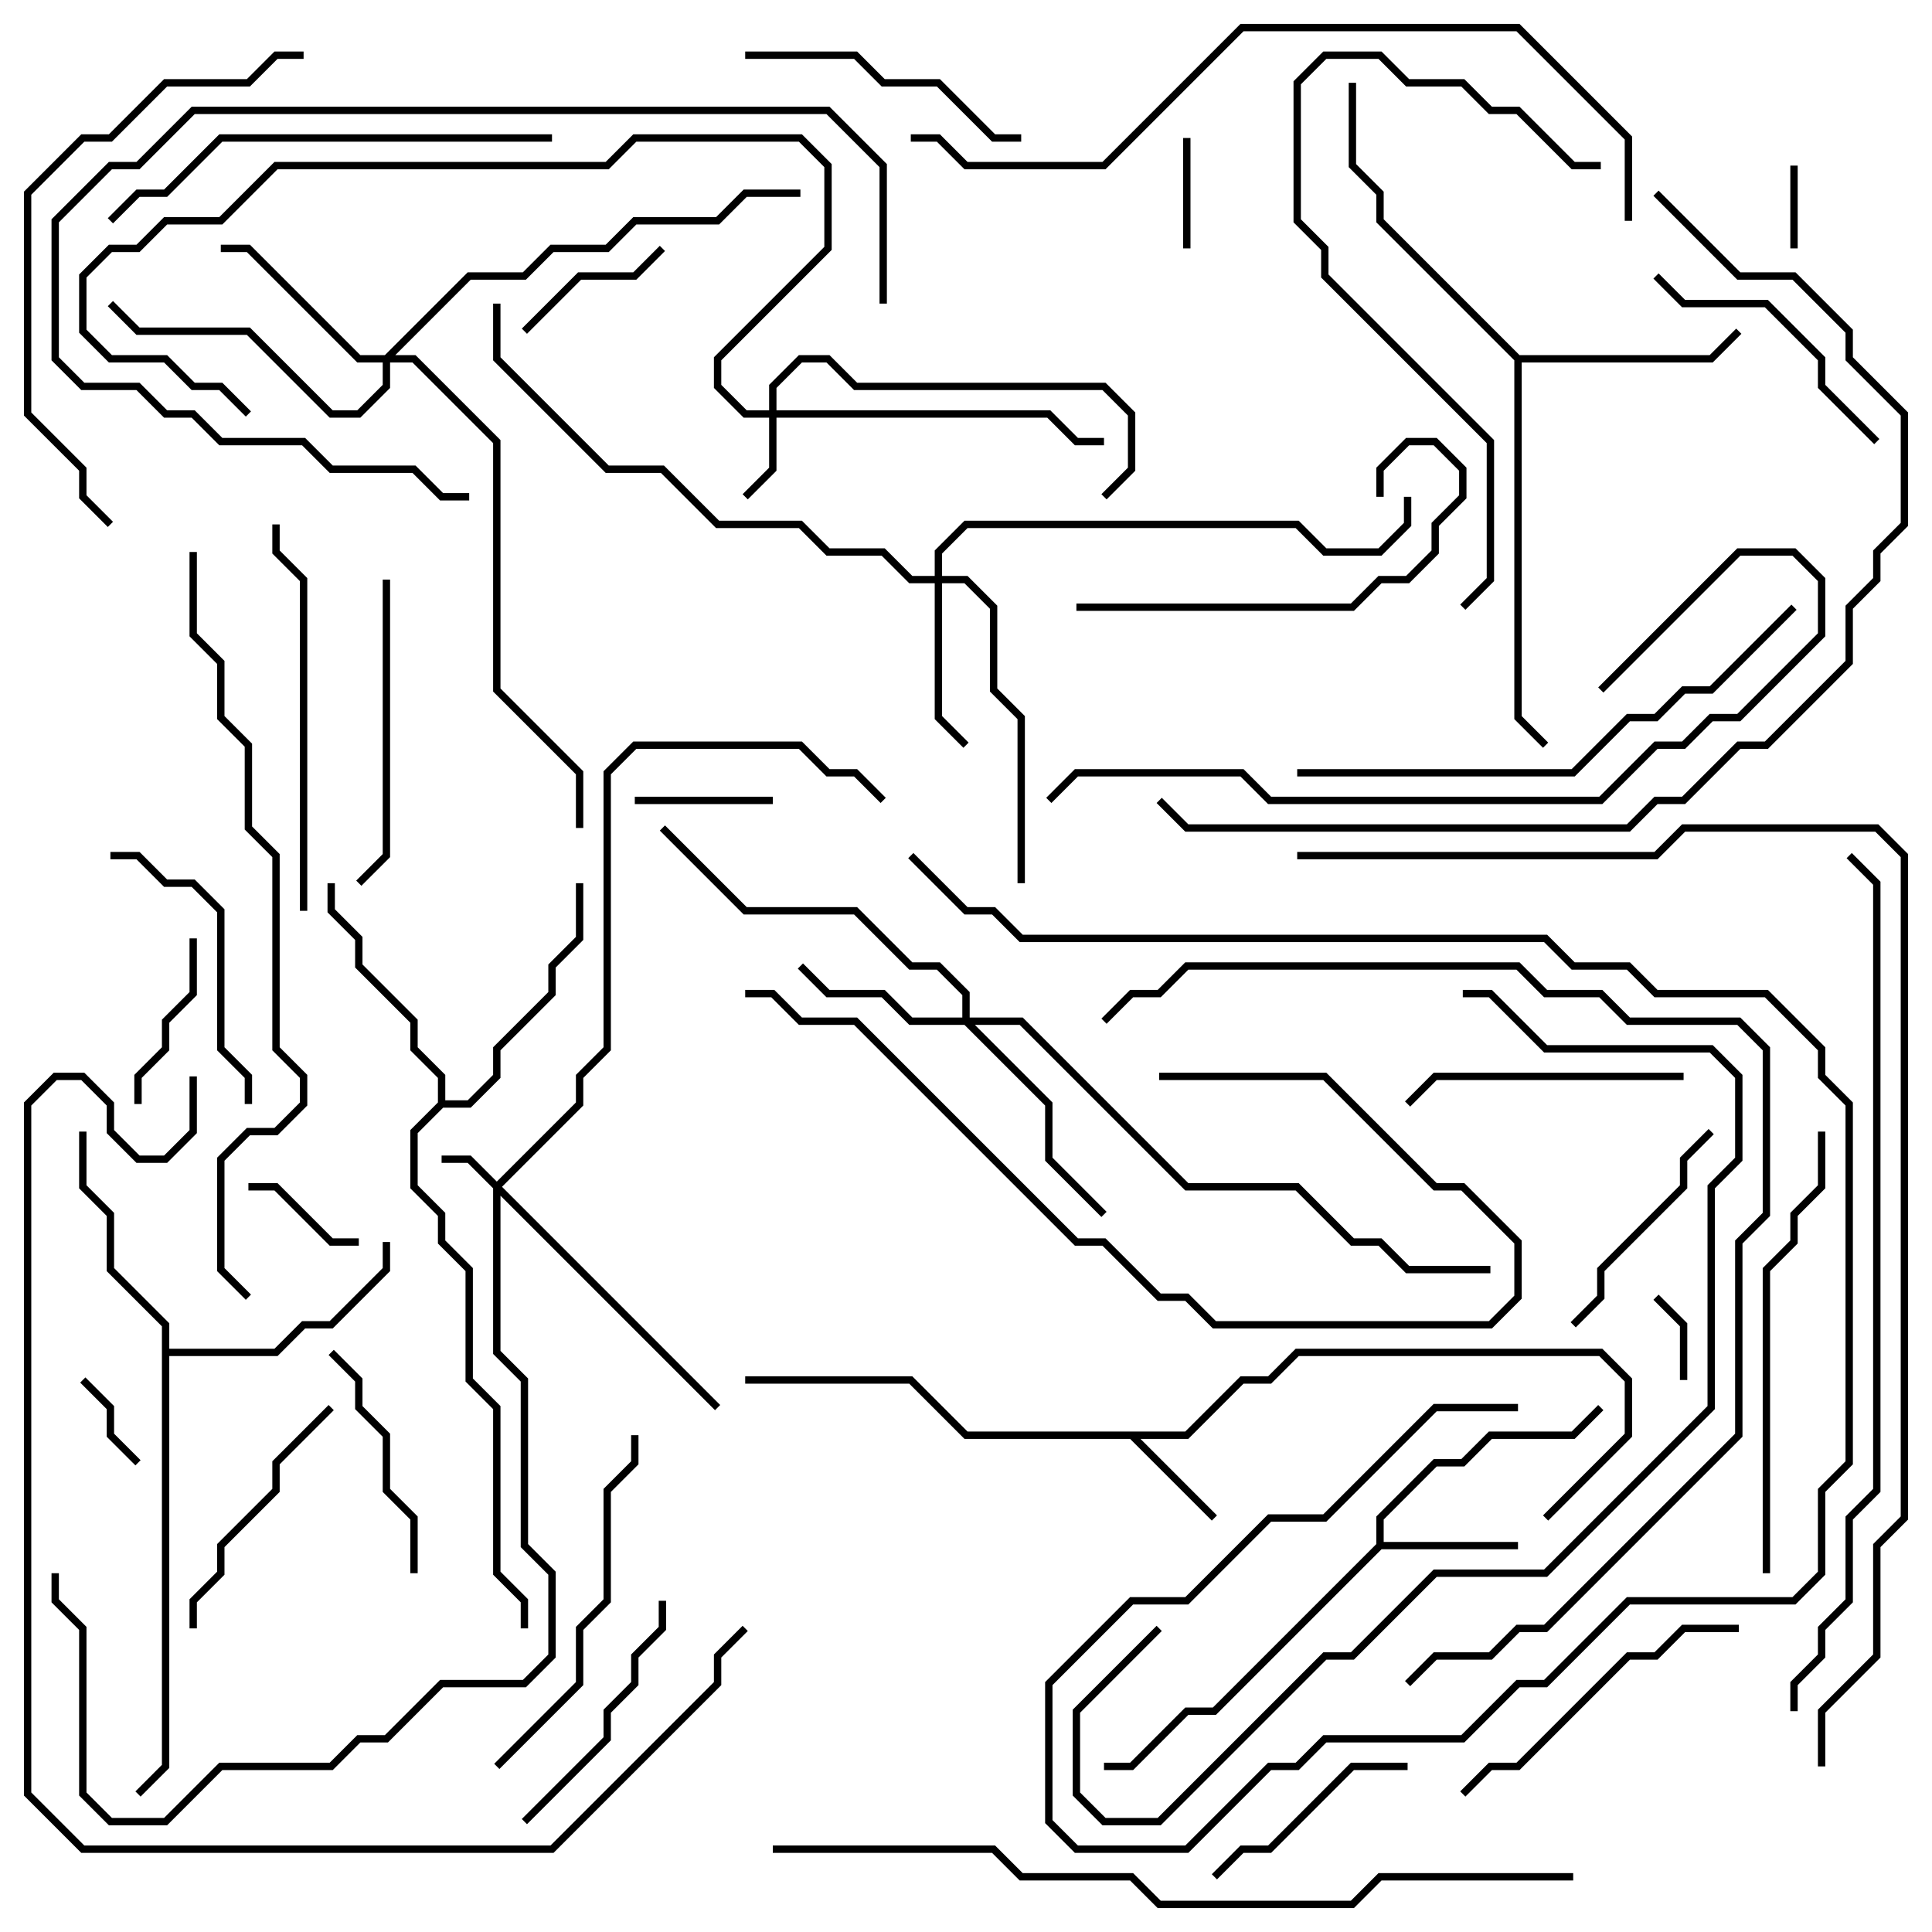 <svg version="1.1" width="105" height="105" xmlns="http://www.w3.org/2000/svg"><path d="M64.417,77.8L67.417,74.8L68.917,74.8L70.417,73.3L87.083,73.3L88.7,74.917L88.7,78.083L84.141,82.641L83.859,82.359L88.3,77.917L88.3,75.083L86.917,73.7L70.583,73.7L69.083,75.2L67.583,75.2L64.583,78.2L61.983,78.2L66.141,82.359L65.859,82.641L61.417,78.2L52.417,78.2L49.417,75.2L40.5,75.2L40.5,74.8L49.583,74.8L52.583,77.8z" stroke="none"/><path d="M74.8,83.917L74.8,82.417L77.917,79.3L79.417,79.3L80.917,77.8L85.417,77.8L86.859,76.359L87.141,76.641L85.583,78.2L81.083,78.2L79.583,79.7L78.083,79.7L75.2,82.583L75.2,83.8L82.5,83.8L82.5,84.2L75.083,84.2L66.083,93.2L64.583,93.2L61.583,96.2L60,96.2L60,95.8L61.417,95.8L64.417,92.8L65.917,92.8z" stroke="none"/><path d="M82.583,19.3L92.917,19.3L94.359,17.859L94.641,18.141L93.083,19.7L82.7,19.7L82.7,38.917L84.141,40.359L83.859,40.641L82.3,39.083L82.3,19.583L74.8,12.083L74.8,10.583L73.3,9.083L73.3,4.5L73.7,4.5L73.7,8.917L75.2,10.417L75.2,11.917z" stroke="none"/><path d="M8.8,72.083L5.8,69.083L5.8,66.083L4.3,64.583L4.3,61.5L4.7,61.5L4.7,64.417L6.2,65.917L6.2,68.917L9.2,71.917L9.2,73.3L14.917,73.3L16.417,71.8L17.917,71.8L20.8,68.917L20.8,67.5L21.2,67.5L21.2,69.083L18.083,72.2L16.583,72.2L15.083,73.7L9.2,73.7L9.2,96.083L7.641,97.641L7.359,97.359L8.8,95.917z" stroke="none"/><path d="M23.8,59.917L23.8,58.583L22.3,57.083L22.3,55.583L19.3,52.583L19.3,51.083L17.8,49.583L17.8,48L18.2,48L18.2,49.417L19.7,50.917L19.7,52.417L22.7,55.417L22.7,56.917L24.2,58.417L24.2,59.8L25.417,59.8L26.8,58.417L26.8,56.917L29.8,53.917L29.8,52.417L31.3,50.917L31.3,48L31.7,48L31.7,51.083L30.2,52.583L30.2,54.083L27.2,57.083L27.2,58.583L25.583,60.2L24.083,60.2L22.7,61.583L22.7,64.417L24.2,65.917L24.2,67.417L25.7,68.917L25.7,74.917L27.2,76.417L27.2,85.417L28.7,86.917L28.7,88.5L28.3,88.5L28.3,87.083L26.8,85.583L26.8,76.583L25.3,75.083L25.3,69.083L23.8,67.583L23.8,66.083L22.3,64.583L22.3,61.417z" stroke="none"/><path d="M27,64.217L31.3,59.917L31.3,58.417L32.8,56.917L32.8,41.917L34.417,40.3L43.583,40.3L45.083,41.8L46.583,41.8L48.141,43.359L47.859,43.641L46.417,42.2L44.917,42.2L43.417,40.7L34.583,40.7L33.2,42.083L33.2,57.083L31.7,58.583L31.7,60.083L27.283,64.5L39.141,76.359L38.859,76.641L27.2,64.983L27.2,73.417L28.7,74.917L28.7,83.917L30.2,85.417L30.2,90.083L28.583,91.7L24.083,91.7L21.083,94.7L19.583,94.7L18.083,96.2L12.083,96.2L9.083,99.2L5.917,99.2L4.3,97.583L4.3,88.583L2.8,87.083L2.8,85.5L3.2,85.5L3.2,86.917L4.7,88.417L4.7,97.417L6.083,98.8L8.917,98.8L11.917,95.8L17.917,95.8L19.417,94.3L20.917,94.3L23.917,91.3L28.417,91.3L29.8,89.917L29.8,85.583L28.3,84.083L28.3,75.083L26.8,73.583L26.8,64.583L25.417,63.2L24,63.2L24,62.8L25.583,62.8z" stroke="none"/><path d="M41.8,22.3L41.8,20.917L43.417,19.3L45.083,19.3L46.583,20.8L60.083,20.8L61.7,22.417L61.7,25.583L60.141,27.141L59.859,26.859L61.3,25.417L61.3,22.583L59.917,21.2L46.417,21.2L44.917,19.7L43.583,19.7L42.2,21.083L42.2,22.3L57.083,22.3L58.583,23.8L60,23.8L60,24.2L58.417,24.2L56.917,22.7L42.2,22.7L42.2,25.583L40.641,27.141L40.359,26.859L41.8,25.417L41.8,22.7L40.417,22.7L38.8,21.083L38.8,19.417L44.8,13.417L44.8,9.083L43.417,7.7L34.583,7.7L33.083,9.2L15.083,9.2L12.083,12.2L9.083,12.2L7.583,13.7L6.083,13.7L4.7,15.083L4.7,17.917L6.083,19.3L9.083,19.3L10.583,20.8L12.083,20.8L13.641,22.359L13.359,22.641L11.917,21.2L10.417,21.2L8.917,19.7L5.917,19.7L4.3,18.083L4.3,14.917L5.917,13.3L7.417,13.3L8.917,11.8L11.917,11.8L14.917,8.8L32.917,8.8L34.417,7.3L43.583,7.3L45.2,8.917L45.2,13.583L39.2,19.583L39.2,20.917L40.583,22.3z" stroke="none"/><path d="M50.8,31.3L50.8,29.917L52.417,28.3L70.583,28.3L72.083,29.8L74.917,29.8L76.3,28.417L76.3,27L76.7,27L76.7,28.583L75.083,30.2L71.917,30.2L70.417,28.7L52.583,28.7L51.2,30.083L51.2,31.3L52.583,31.3L54.2,32.917L54.2,37.417L55.7,38.917L55.7,48L55.3,48L55.3,39.083L53.8,37.583L53.8,33.083L52.417,31.7L51.2,31.7L51.2,38.917L52.641,40.359L52.359,40.641L50.8,39.083L50.8,31.7L49.417,31.7L47.917,30.2L44.917,30.2L43.417,28.7L38.917,28.7L35.917,25.7L32.917,25.7L26.8,19.583L26.8,16.5L27.2,16.5L27.2,19.417L33.083,25.3L36.083,25.3L39.083,28.3L43.583,28.3L45.083,29.8L48.083,29.8L49.583,31.3z" stroke="none"/><path d="M52.3,55.3L52.3,54.083L50.917,52.7L49.417,52.7L46.417,49.7L40.417,49.7L35.859,45.141L36.141,44.859L40.583,49.3L46.583,49.3L49.583,52.3L51.083,52.3L52.7,53.917L52.7,55.3L55.583,55.3L64.583,64.3L70.583,64.3L73.583,67.3L75.083,67.3L76.583,68.8L81,68.8L81,69.2L76.417,69.2L74.917,67.7L73.417,67.7L70.417,64.7L64.417,64.7L55.417,55.7L52.983,55.7L57.2,59.917L57.2,62.917L60.141,65.859L59.859,66.141L56.8,63.083L56.8,60.083L52.417,55.7L49.417,55.7L47.917,54.2L44.917,54.2L43.359,52.641L43.641,52.359L45.083,53.8L48.083,53.8L49.583,55.3z" stroke="none"/><path d="M20.917,19.3L25.417,14.8L28.417,14.8L29.917,13.3L32.917,13.3L34.417,11.8L38.917,11.8L40.417,10.3L43.5,10.3L43.5,10.7L40.583,10.7L39.083,12.2L34.583,12.2L33.083,13.7L30.083,13.7L28.583,15.2L25.583,15.2L21.483,19.3L22.583,19.3L27.2,23.917L27.2,37.417L31.7,41.917L31.7,45L31.3,45L31.3,42.083L26.8,37.583L26.8,24.083L22.417,19.7L21.2,19.7L21.2,21.083L19.583,22.7L17.917,22.7L13.417,18.2L7.417,18.2L5.859,16.641L6.141,16.359L7.583,17.8L13.583,17.8L18.083,22.3L19.417,22.3L20.8,20.917L20.8,19.7L19.417,19.7L13.417,13.7L12,13.7L12,13.3L13.583,13.3L19.583,19.3z" stroke="none"/><path d="M97.3,9L97.7,9L97.7,13.5L97.3,13.5z" stroke="none"/><path d="M91.7,75L91.3,75L91.3,72.083L89.859,70.641L90.141,70.359L91.7,71.917z" stroke="none"/><path d="M4.359,75.141L4.641,74.859L6.2,76.417L6.2,77.917L7.641,79.359L7.359,79.641L5.8,78.083L5.8,76.583z" stroke="none"/><path d="M64.7,13.5L64.3,13.5L64.3,7.5L64.7,7.5z" stroke="none"/><path d="M13.5,64.7L13.5,64.3L15.083,64.3L18.083,67.3L19.5,67.3L19.5,67.7L17.917,67.7L14.917,64.7z" stroke="none"/><path d="M34.5,43.7L34.5,43.3L42,43.3L42,43.7z" stroke="none"/><path d="M28.641,18.141L28.359,17.859L31.417,14.8L34.417,14.8L35.859,13.359L36.141,13.641L34.583,15.2L31.583,15.2z" stroke="none"/><path d="M7.7,60L7.3,60L7.3,58.417L8.8,56.917L8.8,55.417L10.3,53.917L10.3,51L10.7,51L10.7,54.083L9.2,55.583L9.2,57.083L7.7,58.583z" stroke="none"/><path d="M76.5,95.8L76.5,96.2L73.583,96.2L69.083,100.7L67.583,100.7L66.141,102.141L65.859,101.859L67.417,100.3L68.917,100.3L73.417,95.8z" stroke="none"/><path d="M17.859,73.641L18.141,73.359L19.7,74.917L19.7,76.417L21.2,77.917L21.2,80.917L22.7,82.417L22.7,85.5L22.3,85.5L22.3,82.583L20.8,81.083L20.8,78.083L19.3,76.583L19.3,75.083z" stroke="none"/><path d="M92.859,61.359L93.141,61.641L91.7,63.083L91.7,64.583L87.2,69.083L87.2,70.583L85.641,72.141L85.359,71.859L86.8,70.417L86.8,68.917L91.3,64.417L91.3,62.917z" stroke="none"/><path d="M10.7,88.5L10.3,88.5L10.3,86.917L11.8,85.417L11.8,83.917L14.8,80.917L14.8,79.417L17.859,76.359L18.141,76.641L15.2,79.583L15.2,81.083L12.2,84.083L12.2,85.583L10.7,87.083z" stroke="none"/><path d="M28.641,99.141L28.359,98.859L32.8,94.417L32.8,92.917L34.3,91.417L34.3,89.917L35.8,88.417L35.8,87L36.2,87L36.2,88.583L34.7,90.083L34.7,91.583L33.2,93.083L33.2,94.583z" stroke="none"/><path d="M89.859,15.141L90.141,14.859L91.583,16.3L96.083,16.3L99.2,19.417L99.2,20.917L102.141,23.859L101.859,24.141L98.8,21.083L98.8,19.583L95.917,16.7L91.417,16.7z" stroke="none"/><path d="M91.5,58.3L91.5,58.7L78.083,58.7L76.641,60.141L76.359,59.859L77.917,58.3z" stroke="none"/><path d="M13.7,60L13.3,60L13.3,58.583L11.8,57.083L11.8,49.583L10.417,48.2L8.917,48.2L7.417,46.7L6,46.7L6,46.3L7.583,46.3L9.083,47.8L10.583,47.8L12.2,49.417L12.2,56.917L13.7,58.417z" stroke="none"/><path d="M55.5,7.3L55.5,7.7L53.917,7.7L50.917,4.7L47.917,4.7L46.417,3.2L40.5,3.2L40.5,2.8L46.583,2.8L48.083,4.3L51.083,4.3L54.083,7.3z" stroke="none"/><path d="M20.8,31.5L21.2,31.5L21.2,46.583L19.641,48.141L19.359,47.859L20.8,46.417z" stroke="none"/><path d="M79.641,97.641L79.359,97.359L80.917,95.8L82.417,95.8L88.417,89.8L89.917,89.8L91.417,88.3L94.5,88.3L94.5,88.7L91.583,88.7L90.083,90.2L88.583,90.2L82.583,96.2L81.083,96.2z" stroke="none"/><path d="M58.5,33.2L58.5,32.8L73.417,32.8L74.917,31.3L76.417,31.3L77.8,29.917L77.8,28.417L79.3,26.917L79.3,25.583L77.917,24.2L76.583,24.2L75.2,25.583L75.2,27L74.8,27L74.8,25.417L76.417,23.8L78.083,23.8L79.7,25.417L79.7,27.083L78.2,28.583L78.2,30.083L76.583,31.7L75.083,31.7L73.583,33.2z" stroke="none"/><path d="M27.141,96.141L26.859,95.859L31.3,91.417L31.3,88.417L32.8,86.917L32.8,80.917L34.3,79.417L34.3,78L34.7,78L34.7,79.583L33.2,81.083L33.2,87.083L31.7,88.583L31.7,91.583z" stroke="none"/><path d="M16.7,49.5L16.3,49.5L16.3,31.583L14.8,30.083L14.8,28.5L15.2,28.5L15.2,29.917L16.7,31.417z" stroke="none"/><path d="M63,58.7L63,58.3L72.083,58.3L78.083,64.3L79.583,64.3L82.7,67.417L82.7,70.583L81.083,72.2L65.917,72.2L64.417,70.7L62.917,70.7L59.917,67.7L58.417,67.7L46.417,55.7L43.417,55.7L41.917,54.2L40.5,54.2L40.5,53.8L42.083,53.8L43.583,55.3L46.583,55.3L58.583,67.3L60.083,67.3L63.083,70.3L64.583,70.3L66.083,71.8L80.917,71.8L82.3,70.417L82.3,67.583L79.417,64.7L77.917,64.7L71.917,58.7z" stroke="none"/><path d="M96.2,85.5L95.8,85.5L95.8,68.917L97.3,67.417L97.3,65.917L98.8,64.417L98.8,61.5L99.2,61.5L99.2,64.583L97.7,66.083L97.7,67.583L96.2,69.083z" stroke="none"/><path d="M30,7.3L30,7.7L12.083,7.7L9.083,10.7L7.583,10.7L6.141,12.141L5.859,11.859L7.417,10.3L8.917,10.3L11.917,7.3z" stroke="none"/><path d="M48.2,16.5L47.8,16.5L47.8,9.083L44.917,6.2L10.583,6.2L7.583,9.2L6.083,9.2L3.2,12.083L3.2,19.417L4.583,20.8L7.583,20.8L9.083,22.3L10.583,22.3L12.083,23.8L16.583,23.8L18.083,25.3L22.583,25.3L24.083,26.8L25.5,26.8L25.5,27.2L23.917,27.2L22.417,25.7L17.917,25.7L16.417,24.2L11.917,24.2L10.417,22.7L8.917,22.7L7.417,21.2L4.417,21.2L2.8,19.583L2.8,11.917L5.917,8.8L7.417,8.8L10.417,5.8L45.083,5.8L48.2,8.917z" stroke="none"/><path d="M87,8.8L87,9.2L85.417,9.2L82.417,6.2L80.917,6.2L79.417,4.7L76.417,4.7L74.917,3.2L72.083,3.2L70.7,4.583L70.7,11.917L72.2,13.417L72.2,14.917L81.2,23.917L81.2,31.583L79.641,33.141L79.359,32.859L80.8,31.417L80.8,24.083L71.8,15.083L71.8,13.583L70.3,12.083L70.3,4.417L71.917,2.8L75.083,2.8L76.583,4.3L79.583,4.3L81.083,5.8L82.583,5.8L85.583,8.8z" stroke="none"/><path d="M6.141,28.359L5.859,28.641L4.3,27.083L4.3,25.583L1.3,22.583L1.3,10.417L4.417,7.3L5.917,7.3L8.917,4.3L13.417,4.3L14.917,2.8L16.5,2.8L16.5,3.2L15.083,3.2L13.583,4.7L9.083,4.7L6.083,7.7L4.583,7.7L1.7,10.583L1.7,22.417L4.7,25.417L4.7,26.917z" stroke="none"/><path d="M97.359,32.859L97.641,33.141L93.083,37.7L91.583,37.7L90.083,39.2L88.583,39.2L85.583,42.2L70.5,42.2L70.5,41.8L85.417,41.8L88.417,38.8L89.917,38.8L91.417,37.3L92.917,37.3z" stroke="none"/><path d="M87.141,37.641L86.859,37.359L94.417,29.8L97.583,29.8L99.2,31.417L99.2,34.583L94.583,39.2L93.083,39.2L91.583,40.7L90.083,40.7L87.083,43.7L68.917,43.7L67.417,42.2L58.583,42.2L57.141,43.641L56.859,43.359L58.417,41.8L67.583,41.8L69.083,43.3L86.917,43.3L89.917,40.3L91.417,40.3L92.917,38.8L94.417,38.8L98.8,34.417L98.8,31.583L97.417,30.2L94.583,30.2z" stroke="none"/><path d="M62.859,88.359L63.141,88.641L58.7,93.083L58.7,97.417L60.083,98.8L62.917,98.8L71.917,89.8L73.417,89.8L77.917,85.3L83.917,85.3L92.8,76.417L92.8,64.417L94.3,62.917L94.3,58.583L92.917,57.2L83.917,57.2L80.917,54.2L79.5,54.2L79.5,53.8L81.083,53.8L84.083,56.8L93.083,56.8L94.7,58.417L94.7,63.083L93.2,64.583L93.2,76.583L84.083,85.7L78.083,85.7L73.583,90.2L72.083,90.2L63.083,99.2L59.917,99.2L58.3,97.583L58.3,92.917z" stroke="none"/><path d="M88.7,12L88.3,12L88.3,7.583L82.417,1.7L67.583,1.7L60.083,9.2L52.417,9.2L50.917,7.7L49.5,7.7L49.5,7.3L51.083,7.3L52.583,8.8L59.917,8.8L67.417,1.3L82.583,1.3L88.7,7.417z" stroke="none"/><path d="M76.641,91.641L76.359,91.359L77.917,89.8L80.917,89.8L82.417,88.3L83.917,88.3L94.3,77.917L94.3,67.417L95.8,65.917L95.8,57.083L94.417,55.7L88.417,55.7L86.917,54.2L83.917,54.2L82.417,52.7L64.583,52.7L63.083,54.2L61.583,54.2L60.141,55.641L59.859,55.359L61.417,53.8L62.917,53.8L64.417,52.3L82.583,52.3L84.083,53.8L87.083,53.8L88.583,55.3L94.583,55.3L96.2,56.917L96.2,66.083L94.7,67.583L94.7,78.083L84.083,88.7L82.583,88.7L81.083,90.2L78.083,90.2z" stroke="none"/><path d="M10.3,30L10.7,30L10.7,34.417L12.2,35.917L12.2,38.917L13.7,40.417L13.7,44.917L15.2,46.417L15.2,56.917L16.7,58.417L16.7,60.083L15.083,61.7L13.583,61.7L12.2,63.083L12.2,68.917L13.641,70.359L13.359,70.641L11.8,69.083L11.8,62.917L13.417,61.3L14.917,61.3L16.3,59.917L16.3,58.583L14.8,57.083L14.8,46.583L13.3,45.083L13.3,40.583L11.8,39.083L11.8,36.083L10.3,34.583z" stroke="none"/><path d="M10.3,58.5L10.7,58.5L10.7,61.583L9.083,63.2L7.417,63.2L5.8,61.583L5.8,60.083L4.417,58.7L3.083,58.7L1.7,60.083L1.7,97.417L4.583,100.3L29.917,100.3L38.8,91.417L38.8,89.917L40.359,88.359L40.641,88.641L39.2,90.083L39.2,91.583L30.083,100.7L4.417,100.7L1.3,97.583L1.3,59.917L2.917,58.3L4.583,58.3L6.2,59.917L6.2,61.417L7.583,62.8L8.917,62.8L10.3,61.417z" stroke="none"/><path d="M89.859,10.641L90.141,10.359L94.583,14.8L97.583,14.8L100.7,17.917L100.7,19.417L103.7,22.417L103.7,28.583L102.2,30.083L102.2,31.583L100.7,33.083L100.7,36.083L96.083,40.7L94.583,40.7L91.583,43.7L90.083,43.7L88.583,45.2L64.417,45.2L62.859,43.641L63.141,43.359L64.583,44.8L88.417,44.8L89.917,43.3L91.417,43.3L94.417,40.3L95.917,40.3L100.3,35.917L100.3,32.917L101.8,31.417L101.8,29.917L103.3,28.417L103.3,22.583L100.3,19.583L100.3,18.083L97.417,15.2L94.417,15.2z" stroke="none"/><path d="M42,100.7L42,100.3L54.083,100.3L55.583,101.8L61.583,101.8L63.083,103.3L73.417,103.3L74.917,101.8L85.5,101.8L85.5,102.2L75.083,102.2L73.583,103.7L62.917,103.7L61.417,102.2L55.417,102.2L53.917,100.7z" stroke="none"/><path d="M82.5,76.3L82.5,76.7L78.083,76.7L72.083,82.7L69.083,82.7L64.583,87.2L61.583,87.2L57.2,91.583L57.2,98.917L58.583,100.3L64.417,100.3L68.917,95.8L70.417,95.8L71.917,94.3L79.417,94.3L82.417,91.3L83.917,91.3L88.417,86.8L97.417,86.8L98.8,85.417L98.8,80.917L100.3,79.417L100.3,60.083L98.8,58.583L98.8,57.083L95.917,54.2L89.917,54.2L88.417,52.7L85.417,52.7L83.917,51.2L55.417,51.2L53.917,49.7L52.417,49.7L49.359,46.641L49.641,46.359L52.583,49.3L54.083,49.3L55.583,50.8L84.083,50.8L85.583,52.3L88.583,52.3L90.083,53.8L96.083,53.8L99.2,56.917L99.2,58.417L100.7,59.917L100.7,79.583L99.2,81.083L99.2,85.583L97.583,87.2L88.583,87.2L84.083,91.7L82.583,91.7L79.583,94.7L72.083,94.7L70.583,96.2L69.083,96.2L64.583,100.7L58.417,100.7L56.8,99.083L56.8,91.417L61.417,86.8L64.417,86.8L68.917,82.3L71.917,82.3L77.917,76.3z" stroke="none"/><path d="M97.7,93L97.3,93L97.3,91.417L98.8,89.917L98.8,88.417L100.3,86.917L100.3,82.417L101.8,80.917L101.8,48.083L100.359,46.641L100.641,46.359L102.2,47.917L102.2,81.083L100.7,82.583L100.7,87.083L99.2,88.583L99.2,90.083L97.7,91.583z" stroke="none"/><path d="M99.2,96L98.8,96L98.8,92.917L101.8,89.917L101.8,83.917L103.3,82.417L103.3,46.583L101.917,45.2L91.583,45.2L90.083,46.7L70.5,46.7L70.5,46.3L89.917,46.3L91.417,44.8L102.083,44.8L103.7,46.417L103.7,82.583L102.2,84.083L102.2,90.083L99.2,93.083z" stroke="none"/></svg>